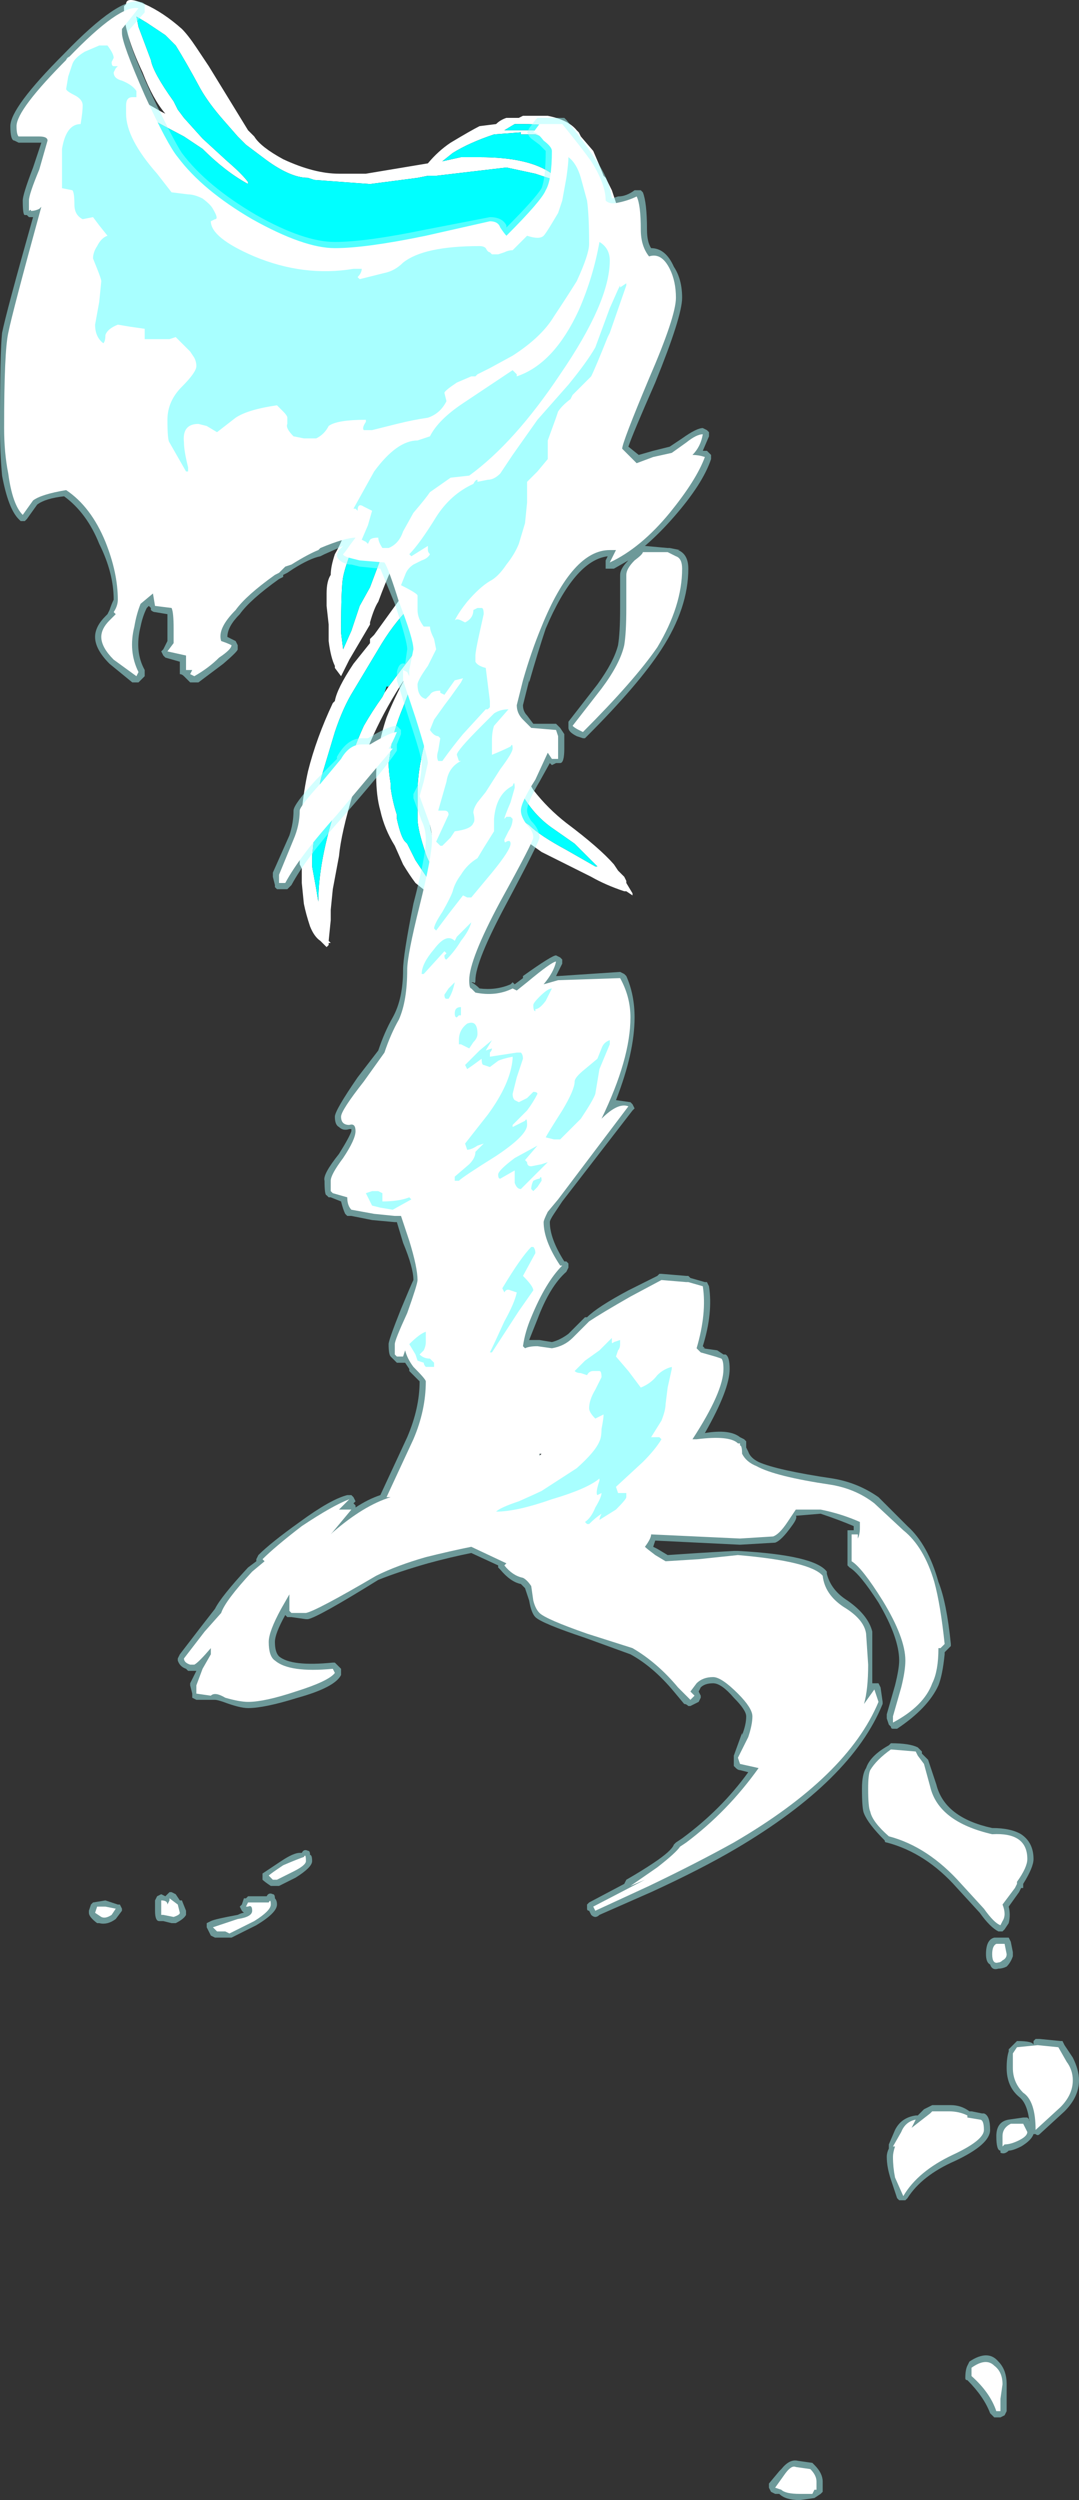 <?xml version="1.0" encoding="UTF-8" standalone="no"?>
<svg xmlns:ffdec="https://www.free-decompiler.com/flash" xmlns:xlink="http://www.w3.org/1999/xlink" ffdec:objectType="shape" height="60.45px" width="26.1px" xmlns="http://www.w3.org/2000/svg">
  <rect width="100%" height="100%" fill="#333333" stroke="none"/>
  <g transform="matrix(1.0, 0.0, 0.0, 1.0, 8.55, 57.3)">
    <path d="M5.3 -53.55 L5.3 -53.55" fill="#111111" fill-rule="evenodd" stroke="none"/>
    <path d="M5.7 -52.55 L5.7 -52.4 5.7 -52.55" fill="#ff3333" fill-rule="evenodd" stroke="none"/>
    <path d="M3.5 -46.65 L3.5 -46.7 3.5 -46.65" fill="#46ffd6" fill-rule="evenodd" stroke="none"/>
    <path d="M6.05 -53.05 L6.1 -53.0 6.25 -52.7 6.35 -52.4 6.5 -51.75 6.5 -51.25 Q6.5 -50.85 6.45 -50.3 6.35 -49.7 6.2 -49.4 6.05 -48.95 5.6 -48.35 5.35 -47.9 5.15 -47.75 L5.0 -47.45 Q4.8 -47.15 4.55 -46.9 L4.35 -46.55 4.2 -46.35 4.15 -45.95 4.1 -45.45 Q3.9 -44.85 3.8 -44.6 L3.8 -44.45 Q3.8 -43.85 3.45 -43.0 3.3 -42.6 3.15 -42.3 L3.05 -42.1 3.05 -42.05 3.1 -41.9 Q3.1 -41.65 3.15 -41.5 L3.4 -40.65 Q3.65 -39.75 3.95 -39.0 4.2 -38.45 4.35 -38.2 4.7 -37.75 5.15 -37.4 5.95 -36.8 6.3 -36.4 L6.4 -36.25 6.55 -36.1 6.6 -36.0 6.6 -35.95 6.75 -35.7 6.75 -35.65 6.6 -35.75 6.55 -35.75 Q6.1 -35.9 5.75 -36.1 L4.55 -36.7 4.2 -36.95 4.05 -37.05 Q3.7 -37.3 3.55 -37.5 L2.9 -38.35 Q2.35 -39.2 2.35 -39.5 2.25 -39.7 2.2 -39.9 L2.0 -39.3 Q1.85 -38.5 1.85 -38.05 L1.85 -37.35 Q1.9 -37.0 2.1 -36.55 2.25 -36.3 2.65 -35.8 L2.75 -35.65 2.9 -35.4 3.05 -35.2 3.15 -35.1 3.1 -35.1 3.2 -35.0 3.15 -35.0 Q3.1 -35.0 3.0 -35.05 L2.9 -35.05 2.85 -35.1 2.8 -35.1 Q2.75 -35.1 2.4 -35.3 L2.0 -35.55 1.5 -35.95 Q1.35 -36.15 1.2 -36.4 L1.0 -36.85 Q0.75 -37.25 0.65 -37.7 0.55 -38.05 0.55 -38.55 0.55 -39.2 0.8 -39.95 1.0 -40.45 1.25 -40.9 0.35 -39.55 0.0 -38.15 -0.3 -37.15 -0.35 -36.6 L-0.5 -35.8 -0.55 -35.3 -0.55 -35.05 -0.6 -34.55 -0.55 -34.5 -0.6 -34.5 -0.6 -34.45 -0.65 -34.4 -0.8 -34.55 Q-0.95 -34.65 -1.05 -34.9 -1.15 -35.2 -1.2 -35.45 L-1.25 -35.95 -1.25 -36.3 -1.3 -36.4 -1.3 -36.6 Q-1.3 -37.75 -1.1 -38.65 -0.9 -39.45 -0.5 -40.3 L-0.45 -40.35 Q-0.4 -40.65 0.0 -41.25 L0.4 -41.75 0.4 -41.85 0.5 -41.95 1.15 -42.85 1.3 -42.95 1.7 -43.35 2.25 -43.85 2.45 -44.1 2.7 -44.4 Q2.8 -44.45 2.85 -44.65 L2.9 -44.7 2.85 -44.9 2.85 -45.05 Q2.85 -45.35 2.9 -45.55 2.95 -45.75 3.0 -45.9 2.95 -46.0 2.9 -46.35 L2.9 -46.5 2.8 -46.35 2.2 -45.65 2.15 -45.65 2.05 -45.4 1.85 -45.15 1.5 -44.65 1.5 -44.6 Q1.35 -44.4 1.35 -44.3 L1.2 -44.05 Q0.95 -43.7 0.6 -42.75 0.5 -42.6 0.4 -42.25 L0.4 -42.2 -0.1 -41.35 -0.3 -40.95 -0.45 -41.15 -0.45 -41.2 Q-0.55 -41.4 -0.6 -41.8 L-0.6 -42.2 -0.65 -42.65 -0.65 -42.95 Q-0.65 -43.25 -0.55 -43.4 -0.55 -43.6 -0.45 -43.9 -0.25 -44.25 -0.2 -44.5 0.05 -45.1 0.5 -45.7 0.95 -46.3 1.7 -46.95 2.4 -47.5 3.25 -48.05 L2.9 -47.95 2.85 -47.9 Q2.25 -47.35 1.5 -47.35 0.85 -47.35 0.75 -47.45 0.7 -47.45 0.7 -47.6 0.7 -47.65 0.75 -47.7 0.05 -47.45 -0.35 -47.45 -1.6 -47.45 -1.6 -47.8 -1.6 -48.0 -1.4 -48.15 L-1.1 -48.3 -1.85 -48.25 Q-2.8 -48.25 -3.4 -48.55 -3.9 -48.8 -3.9 -49.0 -3.9 -49.15 -3.8 -49.2 L-3.45 -49.25 Q-4.05 -49.4 -4.65 -49.75 -5.8 -50.35 -5.8 -51.05 L-5.75 -51.1 -5.8 -51.15 -5.8 -51.25 -5.6 -51.25 -5.1 -51.05 -5.0 -51.0 -5.55 -51.55 Q-6.4 -52.45 -6.7 -53.15 -6.8 -53.2 -6.85 -53.4 L-6.9 -53.65 Q-6.9 -54.25 -6.4 -53.85 -6.1 -53.6 -5.95 -53.35 L-5.65 -53.15 -5.15 -52.75 -5.25 -52.8 Q-5.6 -53.15 -6.0 -53.75 L-6.55 -54.6 Q-7.0 -55.4 -7.0 -55.65 L-6.95 -55.85 Q-6.9 -56.0 -6.6 -55.9 L-6.55 -55.9 Q-6.35 -55.85 -6.1 -55.65 L-5.45 -55.15 -5.4 -55.1 -5.0 -54.85 -5.0 -54.8 -4.65 -54.6 -4.55 -54.55 Q-4.85 -54.9 -5.1 -55.55 -5.55 -56.5 -5.55 -57.05 L-5.55 -57.15 -5.5 -57.2 Q-5.5 -57.4 -5.05 -57.2 -4.6 -57.0 -4.15 -56.6 -4.0 -56.45 -3.8 -56.15 L-3.5 -55.7 -2.55 -54.15 -2.4 -54.0 Q-2.25 -53.75 -1.7 -53.45 -0.95 -53.1 -0.35 -53.1 L0.3 -53.1 1.8 -53.35 Q2.05 -53.65 2.35 -53.85 2.85 -54.15 3.05 -54.25 L3.45 -54.3 Q3.55 -54.4 3.7 -54.45 L4.0 -54.45 4.1 -54.5 4.7 -54.5 Q5.2 -54.4 5.4 -54.15 L5.45 -54.1 5.5 -54.0 5.8 -53.65 5.95 -53.3 6.05 -53.05 M0.85 -40.7 L1.15 -41.1 Q2.55 -42.9 3.15 -44.0 L3.45 -44.6 3.65 -45.05 3.7 -45.25 3.85 -45.75 3.95 -46.2 4.0 -46.4 4.0 -46.85 4.1 -46.85 Q4.05 -46.75 4.1 -46.6 L4.2 -46.7 4.25 -46.8 4.2 -46.75 4.25 -46.85 4.35 -47.0 4.45 -47.1 4.9 -47.7 5.05 -48.0 5.75 -49.05 Q5.95 -49.5 6.1 -49.95 L6.2 -50.35 6.25 -51.15 6.2 -51.75 6.2 -51.35 Q6.2 -50.85 5.8 -50.05 5.4 -49.25 5.0 -48.8 L3.7 -47.55 3.55 -47.35 3.55 -47.3 3.5 -47.25 3.35 -47.05 3.3 -46.8 3.25 -46.6 3.25 -46.25 Q3.35 -46.55 3.5 -46.65 L3.5 -46.65 3.5 -46.7 3.6 -46.7 3.6 -46.35 3.55 -45.75 Q3.75 -46.4 3.75 -47.0 L3.8 -47.0 3.85 -46.4 Q3.85 -45.95 3.4 -45.05 L3.15 -44.6 3.05 -44.45 2.7 -43.95 Q2.15 -43.3 1.55 -42.8 L1.35 -42.6 Q0.95 -42.2 0.6 -41.6 L0.0 -40.6 Q-0.25 -40.2 -0.45 -39.6 L-0.75 -38.6 Q-0.85 -38.3 -0.9 -37.6 L-1.0 -36.6 -1.0 -36.35 -0.9 -35.8 -0.85 -35.5 Q-0.85 -36.6 -0.3 -38.15 L-0.3 -38.2 Q-0.05 -39.1 0.25 -39.75 0.45 -40.1 0.7 -40.45 L0.75 -40.55 0.85 -40.7 M2.0 -45.85 L2.3 -46.2 2.55 -46.55 Q2.9 -47.0 3.75 -47.85 4.75 -48.8 5.05 -49.15 6.05 -50.35 6.05 -51.75 6.05 -52.4 5.75 -53.1 L5.55 -53.55 5.5 -53.55 Q5.25 -53.95 4.95 -54.2 4.65 -54.3 4.1 -54.3 L3.9 -54.3 3.65 -54.15 4.35 -54.15 Q5.15 -54.0 5.5 -53.1 L5.7 -52.55 5.7 -52.4 Q5.8 -51.9 5.8 -51.35 5.8 -51.05 5.55 -50.5 L5.45 -50.25 Q5.45 -50.15 5.1 -49.7 5.1 -49.6 4.75 -49.15 L4.3 -48.65 4.0 -48.4 3.9 -48.35 3.9 -48.3 3.85 -48.25 3.8 -48.25 3.75 -48.2 3.55 -48.05 3.45 -47.9 3.05 -47.65 2.85 -47.5 2.8 -47.45 2.2 -46.95 1.5 -46.4 1.25 -46.15 0.9 -45.75 Q0.5 -45.25 0.4 -45.0 -0.15 -43.85 -0.25 -43.35 -0.3 -43.1 -0.3 -42.0 L-0.25 -41.6 -0.05 -42.05 0.15 -42.65 0.4 -43.1 0.7 -43.9 0.75 -43.95 Q0.95 -44.45 1.55 -45.25 L1.8 -45.5 1.9 -45.65 1.95 -45.7 2.0 -45.85 M4.05 -54.05 L4.05 -54.1 3.4 -54.05 3.4 -54.05 Q2.8 -53.85 2.4 -53.6 L2.15 -53.4 2.6 -53.5 3.05 -53.5 Q4.25 -53.5 4.8 -53.1 L4.95 -52.95 4.9 -52.95 4.7 -53.0 4.4 -53.1 3.7 -53.25 2.0 -53.05 1.8 -53.05 1.55 -53.0 0.4 -52.85 -0.95 -52.95 -1.1 -53.0 Q-1.55 -53.0 -2.2 -53.5 L-2.6 -53.8 Q-2.75 -53.95 -2.8 -54.0 L-3.15 -54.4 Q-3.5 -54.8 -3.7 -55.15 -4.05 -55.8 -4.3 -56.2 L-4.55 -56.45 -5.0 -56.75 -5.25 -56.9 -5.2 -56.65 -4.9 -55.85 Q-4.85 -55.55 -4.35 -54.85 L-4.25 -54.65 -4.1 -54.45 -3.65 -53.95 -3.05 -53.4 Q-2.7 -53.1 -2.55 -52.9 L-2.55 -52.85 Q-3.1 -53.15 -3.65 -53.7 L-4.1 -54.0 Q-5.15 -54.55 -5.45 -54.75 L-5.65 -54.9 -6.1 -55.2 Q-6.7 -55.7 -6.75 -55.7 -6.5 -54.95 -5.7 -53.85 -5.45 -53.45 -4.95 -52.95 L-3.95 -52.1 -3.6 -51.85 -3.6 -51.8 -3.75 -51.85 -3.65 -51.8 Q-3.9 -51.85 -4.2 -52.05 -4.3 -52.05 -4.45 -52.15 L-5.05 -52.45 Q-5.45 -52.6 -5.8 -52.95 L-6.1 -53.25 -6.3 -53.4 -6.65 -53.7 -6.65 -53.6 -6.6 -53.35 -6.5 -53.15 -6.15 -52.65 Q-5.65 -52.0 -5.35 -51.7 -4.75 -51.1 -4.05 -50.7 -3.55 -50.4 -2.35 -49.85 L-2.5 -49.85 Q-2.8 -50.0 -3.3 -50.1 L-3.8 -50.25 -4.0 -50.35 -4.05 -50.35 Q-4.25 -50.35 -4.4 -50.45 L-4.5 -50.5 Q-4.8 -50.55 -5.3 -50.8 L-5.5 -50.95 -5.5 -50.9 Q-5.25 -50.55 -4.9 -50.25 -4.65 -50.05 -3.75 -49.65 L-3.15 -49.45 Q-3.1 -49.4 -3.0 -49.4 L-2.85 -49.35 -2.8 -49.3 -2.1 -49.25 -0.95 -49.25 -0.9 -49.3 -0.6 -49.3 -0.05 -49.4 0.05 -49.4 -0.35 -49.3 -1.2 -49.2 -1.85 -49.1 -2.1 -49.1 -2.4 -49.05 -2.7 -49.05 -2.7 -49.1 -2.8 -49.05 -3.55 -49.0 -3.7 -48.95 Q-3.5 -48.75 -3.15 -48.7 L-2.7 -48.6 -1.85 -48.5 -1.0 -48.55 -0.9 -48.55 -0.05 -48.65 0.7 -48.9 Q0.6 -48.75 0.0 -48.55 -0.3 -48.4 -0.7 -48.35 L-1.0 -48.15 -1.4 -47.85 -1.45 -47.8 -1.3 -47.75 -0.9 -47.7 0.2 -47.8 Q0.75 -47.85 1.35 -48.15 1.7 -48.3 1.85 -48.4 1.6 -48.15 1.15 -47.9 L1.05 -47.8 1.0 -47.7 0.9 -47.65 0.9 -47.6 1.4 -47.6 Q2.2 -47.75 2.6 -48.1 L3.1 -48.45 3.3 -48.6 3.25 -48.45 3.2 -48.25 3.4 -48.35 Q3.6 -48.4 3.7 -48.5 L3.8 -48.65 3.85 -48.7 3.9 -48.7 3.9 -48.55 3.85 -48.5 Q3.95 -48.55 4.05 -48.7 L4.15 -48.8 Q4.6 -49.25 4.9 -49.6 L4.95 -49.65 5.0 -49.8 5.2 -50.1 5.35 -50.4 Q5.7 -51.1 5.7 -51.7 5.7 -52.45 5.35 -53.15 5.0 -53.85 4.4 -54.05 L4.05 -54.05 M3.15 -44.9 L3.45 -45.4 3.4 -45.45 3.5 -46.0 3.55 -46.5 3.55 -46.6 3.5 -46.6 3.45 -46.4 Q3.35 -46.25 3.35 -46.1 L3.25 -45.75 3.2 -45.4 3.15 -44.9 3.15 -44.9 M1.55 -37.85 L1.55 -38.15 Q1.55 -39.3 2.45 -41.35 3.25 -43.25 3.5 -44.3 L3.3 -44.0 2.65 -42.85 Q2.45 -42.6 2.0 -42.0 L1.35 -40.6 1.2 -40.2 Q0.95 -39.6 0.9 -39.15 L0.85 -38.85 Q0.85 -38.65 0.9 -38.35 L0.9 -38.25 Q0.95 -37.9 1.05 -37.6 L1.05 -37.5 Q1.15 -37.05 1.25 -36.95 L1.3 -36.9 1.5 -36.5 1.8 -36.05 1.95 -35.9 2.45 -35.55 2.25 -35.85 Q1.85 -36.35 1.75 -36.65 1.55 -37.25 1.55 -37.5 L1.55 -37.75 1.55 -37.85 M5.85 -36.35 L5.9 -36.35 5.35 -36.9 4.85 -37.25 Q4.4 -37.55 4.1 -38.05 L3.7 -38.85 Q3.3 -39.65 3.15 -40.4 2.85 -41.25 2.85 -41.8 L2.65 -41.45 2.35 -40.65 Q2.6 -39.6 2.75 -39.3 3.05 -38.6 3.5 -38.05 L3.6 -37.95 3.9 -37.6 3.9 -37.55 3.95 -37.55 4.25 -37.35 Q4.5 -37.1 5.15 -36.75 L5.85 -36.35" fill="#ffffff" fill-rule="evenodd" stroke="none"/>
    <path d="M3.5 -46.65 L3.5 -46.65 Q3.35 -46.55 3.25 -46.25 L3.25 -46.6 3.3 -46.8 3.35 -47.05 3.5 -47.25 3.55 -47.3 3.55 -47.35 3.7 -47.55 5.0 -48.8 Q5.4 -49.25 5.8 -50.05 6.2 -50.85 6.2 -51.35 L6.2 -51.75 6.25 -51.15 6.2 -50.35 6.1 -49.95 Q5.95 -49.5 5.75 -49.05 L5.05 -48.0 4.9 -47.7 4.45 -47.1 4.35 -47.0 4.25 -46.85 4.2 -46.75 4.25 -46.8 4.2 -46.7 4.1 -46.6 Q4.05 -46.75 4.1 -46.85 L4.0 -46.85 4.0 -46.4 3.95 -46.2 3.85 -45.75 3.7 -45.25 3.65 -45.05 3.45 -44.6 3.15 -44.0 Q2.55 -42.9 1.15 -41.1 L0.85 -40.7 0.8 -40.7 0.75 -40.55 0.7 -40.45 Q0.45 -40.1 0.25 -39.75 -0.05 -39.1 -0.3 -38.2 L-0.3 -38.15 Q-0.85 -36.6 -0.85 -35.5 L-0.9 -35.8 -1.0 -36.35 -1.0 -36.6 -0.9 -37.6 Q-0.85 -38.3 -0.75 -38.6 L-0.45 -39.6 Q-0.25 -40.2 0.0 -40.6 L0.6 -41.6 Q0.95 -42.2 1.35 -42.6 L1.55 -42.8 Q2.15 -43.3 2.7 -43.95 L3.05 -44.45 3.15 -44.55 3.15 -44.6 3.4 -45.05 Q3.85 -45.95 3.85 -46.4 L3.8 -47.0 3.75 -47.0 Q3.75 -46.4 3.55 -45.75 L3.6 -46.35 3.6 -46.7 3.5 -46.7 3.5 -46.65 M5.7 -52.55 L5.5 -53.1 Q5.15 -54.0 4.35 -54.15 L3.65 -54.15 3.9 -54.3 4.1 -54.3 Q4.65 -54.3 4.95 -54.2 5.25 -53.95 5.5 -53.55 L5.55 -53.55 5.75 -53.1 Q6.05 -52.4 6.05 -51.75 6.05 -50.35 5.05 -49.15 4.75 -48.8 3.75 -47.85 2.9 -47.0 2.55 -46.55 L2.3 -46.2 2.0 -45.85 1.8 -45.55 1.8 -45.5 1.55 -45.25 Q0.95 -44.45 0.75 -43.95 L0.7 -43.9 0.4 -43.1 0.15 -42.65 -0.05 -42.05 -0.25 -41.6 -0.3 -42.0 Q-0.3 -43.1 -0.25 -43.35 -0.15 -43.85 0.4 -45.0 0.5 -45.25 0.9 -45.75 L1.25 -46.15 1.5 -46.4 2.2 -46.95 2.8 -47.45 2.85 -47.5 3.05 -47.65 3.45 -47.9 3.55 -48.05 3.75 -48.2 3.8 -48.25 3.85 -48.25 3.9 -48.3 3.9 -48.35 4.0 -48.4 4.3 -48.65 4.75 -49.15 Q5.1 -49.6 5.1 -49.7 5.45 -50.15 5.45 -50.25 L5.55 -50.5 Q5.8 -51.05 5.8 -51.35 5.8 -51.9 5.7 -52.4 L5.7 -52.55 M4.05 -54.05 L4.4 -54.05 Q5.0 -53.85 5.35 -53.15 5.7 -52.45 5.7 -51.7 5.7 -51.1 5.35 -50.4 L5.2 -50.1 5.0 -49.8 4.95 -49.65 4.9 -49.6 Q4.6 -49.25 4.15 -48.8 L4.05 -48.7 Q3.95 -48.55 3.85 -48.5 L3.9 -48.55 3.9 -48.7 3.85 -48.7 3.8 -48.65 3.7 -48.5 Q3.6 -48.4 3.4 -48.35 L3.2 -48.25 3.25 -48.45 3.3 -48.6 3.1 -48.45 2.6 -48.1 Q2.2 -47.75 1.4 -47.6 L0.9 -47.6 0.9 -47.65 1.0 -47.7 1.05 -47.8 1.15 -47.9 Q1.6 -48.15 1.85 -48.4 1.7 -48.3 1.35 -48.15 0.75 -47.85 0.2 -47.8 L-0.9 -47.7 -1.3 -47.75 -1.45 -47.8 -1.4 -47.85 -1.0 -48.15 -0.7 -48.35 Q-0.3 -48.4 0.0 -48.55 0.6 -48.75 0.7 -48.9 L-0.05 -48.65 -0.9 -48.55 -1.0 -48.55 -1.85 -48.5 -2.7 -48.6 -3.15 -48.7 Q-3.5 -48.75 -3.7 -48.95 L-3.55 -49.0 -2.8 -49.05 -2.7 -49.1 -2.7 -49.05 -2.4 -49.05 -2.1 -49.1 -1.85 -49.1 -1.2 -49.2 -0.35 -49.3 0.05 -49.4 -0.05 -49.4 -0.6 -49.3 -0.9 -49.3 -0.95 -49.25 -2.1 -49.25 -2.8 -49.3 -2.85 -49.35 -3.0 -49.4 Q-3.1 -49.4 -3.15 -49.45 L-3.75 -49.65 Q-4.65 -50.05 -4.9 -50.25 -5.25 -50.55 -5.5 -50.9 L-5.5 -50.95 -5.3 -50.8 Q-4.8 -50.55 -4.5 -50.5 L-4.4 -50.45 Q-4.25 -50.35 -4.05 -50.35 L-4.0 -50.35 -3.8 -50.25 -3.3 -50.1 Q-2.8 -50.0 -2.5 -49.85 L-2.35 -49.85 Q-3.55 -50.4 -4.05 -50.7 -4.75 -51.1 -5.35 -51.7 -5.65 -52.0 -6.15 -52.65 L-6.5 -53.15 -6.6 -53.35 -6.65 -53.6 -6.65 -53.7 -6.3 -53.4 -6.1 -53.25 -5.8 -52.95 Q-5.45 -52.6 -5.05 -52.45 L-4.45 -52.15 Q-4.3 -52.05 -4.2 -52.05 -3.9 -51.85 -3.65 -51.8 L-3.75 -51.85 -3.6 -51.8 -3.6 -51.85 -3.95 -52.1 -4.95 -52.95 Q-5.45 -53.45 -5.7 -53.85 -6.5 -54.95 -6.75 -55.7 -6.7 -55.7 -6.1 -55.2 L-5.65 -54.9 -5.45 -54.75 Q-5.15 -54.55 -4.1 -54.0 L-3.65 -53.7 Q-3.1 -53.15 -2.55 -52.85 L-2.55 -52.9 Q-2.7 -53.1 -3.05 -53.4 L-3.65 -53.95 -4.1 -54.45 -4.25 -54.65 -4.35 -54.85 Q-4.85 -55.55 -4.9 -55.85 L-5.2 -56.65 -5.25 -56.9 -5.0 -56.75 -4.55 -56.45 -4.3 -56.2 Q-4.05 -55.8 -3.7 -55.15 -3.5 -54.8 -3.15 -54.4 L-2.8 -54.0 Q-2.75 -53.95 -2.6 -53.8 L-2.2 -53.5 Q-1.55 -53.0 -1.1 -53.0 L-0.95 -52.95 0.4 -52.85 1.55 -53.0 1.8 -53.05 2.0 -53.05 3.7 -53.25 4.4 -53.1 4.7 -53.0 4.9 -52.95 4.95 -52.95 4.8 -53.1 Q4.25 -53.5 3.05 -53.5 L2.6 -53.5 2.15 -53.4 2.4 -53.6 Q2.8 -53.85 3.4 -54.05 L3.4 -54.05 4.05 -54.1 4.05 -54.05 M5.3 -53.55 L5.3 -53.55 M3.15 -44.9 L3.2 -45.4 3.25 -45.75 3.35 -46.1 Q3.35 -46.25 3.45 -46.4 L3.5 -46.6 3.55 -46.6 3.55 -46.5 3.5 -46.0 3.4 -45.45 3.45 -45.4 3.15 -44.9 M1.95 -42.7 L2.0 -42.7 2.05 -42.8 1.95 -42.7 M1.8 -36.05 L1.5 -36.5 1.3 -36.9 1.25 -36.95 Q1.15 -37.05 1.05 -37.5 L1.05 -37.6 Q0.95 -37.9 0.9 -38.25 L0.9 -38.35 Q0.85 -38.65 0.85 -38.85 L0.9 -39.15 Q0.95 -39.6 1.2 -40.2 L1.35 -40.6 2.0 -42.0 Q2.45 -42.6 2.65 -42.85 L3.3 -44.0 3.5 -44.3 Q3.25 -43.25 2.45 -41.35 1.55 -39.3 1.55 -38.15 L1.55 -37.85 1.55 -37.75 1.55 -37.5 Q1.55 -37.25 1.75 -36.65 1.85 -36.35 2.25 -35.85 L2.45 -35.55 1.95 -35.9 1.8 -36.05 M5.85 -36.35 L5.15 -36.75 Q4.5 -37.1 4.25 -37.35 L3.95 -37.55 3.9 -37.55 3.9 -37.6 3.6 -37.95 3.5 -38.05 Q3.05 -38.6 2.75 -39.3 2.6 -39.6 2.35 -40.65 L2.65 -41.45 2.85 -41.8 Q2.85 -41.25 3.15 -40.4 3.3 -39.65 3.7 -38.85 L4.1 -38.05 Q4.4 -37.55 4.85 -37.25 L5.35 -36.9 5.9 -36.35 5.85 -36.35 M1.55 -42.05 L1.55 -42.05" fill="#00ffff" fill-rule="evenodd" stroke="none"/>
    <path d="M6.8 -52.7 L6.95 -52.7 7.0 -52.65 Q7.1 -52.4 7.1 -51.75 7.1 -51.45 7.2 -51.3 7.55 -51.3 7.75 -50.85 7.95 -50.55 7.95 -50.1 7.95 -49.65 7.3 -48.05 6.75 -46.8 6.65 -46.5 L6.9 -46.3 7.25 -46.4 7.65 -46.5 7.95 -46.7 Q8.3 -46.95 8.45 -46.95 L8.55 -46.9 8.6 -46.85 8.6 -46.75 8.45 -46.4 8.55 -46.4 8.65 -46.3 8.65 -46.2 Q8.45 -45.6 7.75 -44.8 7.4 -44.4 7.05 -44.1 L7.6 -44.05 7.65 -44.05 7.9 -44.0 7.85 -44.0 Q8.1 -43.9 8.1 -43.55 8.1 -42.6 7.45 -41.6 6.9 -40.75 5.65 -39.5 L5.6 -39.45 5.55 -39.45 5.4 -39.5 Q5.2 -39.6 5.2 -39.7 L5.2 -39.85 5.9 -40.75 Q6.3 -41.3 6.4 -41.7 6.45 -42.0 6.45 -42.6 L6.45 -43.4 Q6.45 -43.55 6.65 -43.75 L6.3 -43.55 6.2 -43.55 Q6.15 -43.55 6.1 -43.55 L6.1 -43.75 6.15 -43.85 Q5.35 -43.75 4.65 -42.1 4.45 -41.5 4.25 -40.8 L4.25 -40.85 4.1 -40.25 Q4.1 -40.1 4.2 -40.0 L4.35 -39.8 4.9 -39.8 5.0 -39.7 5.1 -39.55 5.1 -39.2 Q5.1 -38.85 5.0 -38.85 L4.9 -38.85 4.8 -38.8 4.75 -38.85 4.5 -38.4 Q4.2 -37.9 4.2 -37.7 4.2 -37.6 4.3 -37.45 4.5 -37.25 4.5 -37.05 4.5 -36.95 3.7 -35.45 2.95 -34.05 2.95 -33.6 2.95 -33.5 2.9 -33.55 L2.85 -33.55 Q2.95 -33.5 3.05 -33.4 3.45 -33.35 3.8 -33.5 L3.85 -33.55 3.9 -33.5 4.1 -33.65 4.1 -33.7 Q4.8 -34.2 4.9 -34.2 L5.0 -34.15 5.05 -34.1 5.05 -34.0 4.9 -33.7 4.95 -33.7 6.45 -33.8 6.55 -33.75 6.6 -33.7 Q6.8 -33.25 6.8 -32.7 6.8 -31.85 6.35 -30.7 L6.7 -30.65 6.75 -30.6 6.8 -30.5 6.75 -30.45 5.05 -28.25 4.85 -27.95 Q4.75 -27.8 4.75 -27.75 4.75 -27.35 5.1 -26.8 L5.15 -26.8 5.2 -26.75 5.2 -26.65 5.15 -26.55 Q4.75 -26.2 4.45 -25.4 L4.25 -24.9 4.5 -24.9 4.8 -24.85 Q5.0 -24.9 5.2 -25.05 L5.6 -25.45 5.65 -25.45 Q5.9 -25.7 6.65 -26.1 L7.35 -26.45 7.4 -26.5 7.45 -26.5 8.05 -26.45 8.1 -26.45 8.15 -26.4 8.5 -26.3 8.55 -26.3 8.6 -26.2 Q8.7 -25.55 8.45 -24.75 L8.5 -24.7 8.45 -24.7 8.8 -24.65 8.95 -24.55 9.0 -24.55 Q9.1 -24.5 9.1 -24.2 9.1 -23.7 8.5 -22.65 9.1 -22.75 9.35 -22.55 L9.45 -22.5 9.5 -22.45 9.5 -22.3 9.55 -22.2 Q9.6 -22.05 9.8 -21.95 10.25 -21.75 11.6 -21.55 12.2 -21.45 12.7 -21.1 L13.4 -20.4 Q13.9 -19.95 14.15 -19.05 14.35 -18.55 14.45 -17.55 L14.45 -17.5 14.3 -17.35 14.3 -17.3 Q14.25 -16.8 14.15 -16.55 13.9 -16.0 13.15 -15.5 L13.05 -15.5 Q13.0 -15.5 13.0 -15.55 L12.95 -15.6 12.9 -15.75 12.9 -15.85 13.1 -16.55 Q13.2 -16.95 13.2 -17.15 13.2 -17.7 12.7 -18.55 12.25 -19.25 12.0 -19.4 L11.95 -19.45 11.95 -20.2 Q11.95 -20.25 11.95 -20.3 12.0 -20.3 12.05 -20.3 L12.1 -20.3 12.1 -20.4 Q11.75 -20.55 11.3 -20.7 L10.7 -20.65 Q10.75 -20.6 10.6 -20.4 10.35 -20.05 10.2 -20.0 L9.35 -19.95 7.3 -20.05 7.25 -19.9 7.35 -19.85 7.6 -19.7 8.35 -19.75 9.2 -19.8 Q9.25 -19.8 9.3 -19.8 11.15 -19.7 11.45 -19.3 L11.45 -19.25 Q11.55 -18.85 11.95 -18.6 12.45 -18.25 12.55 -17.85 L12.55 -16.6 12.7 -16.6 12.75 -16.5 12.8 -16.15 12.8 -16.1 Q12.05 -14.25 9.25 -12.6 8.4 -12.1 7.2 -11.55 L5.95 -11.0 Q5.9 -10.95 5.85 -10.95 5.8 -10.95 5.75 -11.0 L5.7 -11.1 Q5.65 -11.1 5.65 -11.15 5.65 -11.2 5.65 -11.25 L5.7 -11.3 6.55 -11.75 6.6 -11.85 Q6.95 -12.05 7.25 -12.25 7.7 -12.55 7.75 -12.7 L7.8 -12.75 7.95 -12.85 Q8.9 -13.55 9.55 -14.45 L9.35 -14.5 Q9.3 -14.5 9.25 -14.55 L9.2 -14.6 9.2 -14.85 9.4 -15.4 9.4 -15.35 Q9.5 -15.6 9.5 -15.8 9.5 -15.95 9.2 -16.25 8.9 -16.6 8.7 -16.6 8.5 -16.6 8.4 -16.5 L8.35 -16.4 8.4 -16.3 8.4 -16.25 8.35 -16.15 8.15 -16.05 8.1 -16.05 Q8.05 -16.1 8.0 -16.1 L7.75 -16.4 Q7.25 -17.0 6.7 -17.3 L5.6 -17.7 Q4.55 -18.05 4.4 -18.2 4.3 -18.3 4.25 -18.6 L4.15 -18.9 4.05 -19.0 Q3.8 -19.05 3.55 -19.35 L3.5 -19.4 3.5 -19.45 2.85 -19.75 Q2.35 -19.65 1.8 -19.5 1.1 -19.3 0.6 -19.1 -0.85 -18.2 -1.1 -18.15 L-1.15 -18.15 -1.5 -18.2 -1.6 -18.2 -1.65 -18.25 Q-1.9 -17.8 -1.9 -17.6 -1.9 -17.35 -1.8 -17.25 -1.5 -17.0 -0.5 -17.1 L-0.45 -17.1 -0.3 -16.95 -0.3 -16.8 Q-0.45 -16.5 -1.35 -16.25 -2.15 -16.0 -2.55 -16.0 -2.75 -16.0 -3.15 -16.15 -3.3 -16.2 -3.35 -16.2 L-3.8 -16.2 -3.9 -16.25 -3.9 -16.35 -3.95 -16.55 -3.95 -16.6 -3.8 -16.9 -4.0 -16.9 -4.05 -16.95 Q-4.2 -17.0 -4.25 -17.15 L-4.25 -17.2 -4.2 -17.3 -3.7 -17.95 -3.35 -18.4 Q-3.2 -18.7 -2.55 -19.4 L-2.35 -19.55 -2.35 -19.6 -2.3 -19.7 Q-2.0 -20.0 -1.3 -20.5 -0.55 -21.05 -0.15 -21.15 L-0.05 -21.15 0.0 -21.1 0.05 -21.0 0.0 -20.95 0.05 -20.9 0.05 -20.85 Q0.35 -21.05 0.65 -21.15 L1.3 -22.55 Q1.6 -23.25 1.6 -23.9 L1.35 -24.15 1.35 -24.2 1.25 -24.35 1.05 -24.35 0.9 -24.5 Q0.85 -24.55 0.85 -24.8 0.85 -24.9 1.15 -25.65 1.4 -26.25 1.45 -26.35 1.45 -26.65 1.2 -27.25 L1.05 -27.75 1.0 -27.75 0.45 -27.8 -0.05 -27.9 -0.15 -27.9 -0.2 -27.95 Q-0.25 -28.05 -0.3 -28.25 L-0.55 -28.35 -0.6 -28.35 -0.65 -28.4 Q-0.7 -28.4 -0.7 -28.75 -0.75 -28.9 -0.35 -29.4 -0.1 -29.8 -0.05 -29.95 L-0.05 -30.0 -0.1 -30.0 Q-0.25 -29.95 -0.35 -30.05 -0.45 -30.1 -0.45 -30.3 -0.45 -30.45 0.1 -31.25 L0.6 -31.9 Q0.75 -32.35 0.95 -32.7 1.2 -33.15 1.2 -33.85 1.2 -34.2 1.45 -35.45 1.75 -36.6 1.75 -37.0 1.75 -37.25 1.65 -37.45 L1.45 -38.0 1.45 -38.1 1.6 -38.4 Q1.65 -38.65 1.65 -38.85 1.65 -39.0 1.35 -39.9 L1.05 -40.85 1.05 -41.05 Q1.1 -41.3 1.25 -41.25 L1.25 -41.25 1.3 -41.6 Q1.3 -41.8 1.0 -42.7 L0.65 -43.55 0.15 -43.6 -0.05 -43.65 -0.1 -43.65 Q-0.35 -43.7 -0.4 -43.85 L-0.4 -43.9 -0.35 -44.0 -0.25 -44.1 -0.7 -43.9 -0.8 -43.85 Q-1.05 -43.8 -1.45 -43.55 L-1.6 -43.45 -1.7 -43.4 -1.7 -43.35 -1.8 -43.3 Q-2.5 -42.8 -2.75 -42.45 -3.05 -42.15 -3.05 -41.9 L-2.85 -41.8 -2.8 -41.7 -2.8 -41.6 Q-2.8 -41.55 -3.15 -41.25 L-3.75 -40.8 -3.85 -40.8 Q-3.9 -40.8 -3.95 -40.8 L-4.1 -40.95 Q-4.15 -41.0 -4.2 -41.0 L-4.2 -41.3 -4.55 -41.4 -4.6 -41.45 -4.65 -41.55 -4.6 -41.6 -4.5 -41.8 -4.5 -42.45 -4.8 -42.5 Q-4.85 -42.5 -4.9 -42.55 L-4.9 -42.6 -4.95 -42.65 -5.0 -42.6 Q-5.1 -42.4 -5.15 -42.15 -5.3 -41.55 -5.05 -41.1 L-5.05 -41.05 Q-5.05 -41.0 -5.05 -40.95 L-5.2 -40.8 -5.35 -40.8 -5.9 -41.25 Q-6.25 -41.6 -6.25 -41.9 -6.25 -42.15 -6.0 -42.4 L-5.95 -42.45 -5.9 -42.55 Q-5.85 -42.7 -5.8 -42.8 -5.8 -43.45 -6.15 -44.15 -6.45 -44.9 -7.0 -45.3 -7.45 -45.25 -7.65 -45.1 L-7.9 -44.75 -7.95 -44.7 -8.05 -44.7 -8.1 -44.75 Q-8.35 -45.0 -8.5 -45.8 -8.55 -46.35 -8.55 -46.95 -8.55 -48.8 -8.5 -49.25 -8.4 -49.75 -7.75 -52.05 L-7.85 -52.05 -7.9 -52.1 -7.95 -52.1 Q-8.0 -52.1 -8.0 -52.45 -8.0 -52.6 -7.75 -53.25 L-7.55 -53.85 -8.1 -53.85 -8.2 -53.9 Q-8.3 -53.9 -8.3 -54.25 -8.3 -54.7 -7.0 -56.0 -5.65 -57.4 -5.15 -57.25 -5.1 -57.25 -5.05 -57.2 L-5.05 -57.0 -5.45 -56.55 -5.45 -56.5 Q-5.45 -56.25 -4.9 -55.05 -4.35 -53.9 -4.15 -53.6 -3.55 -52.8 -2.35 -52.1 -1.2 -51.45 -0.45 -51.45 0.3 -51.45 1.75 -51.75 L3.3 -52.05 Q3.6 -52.05 3.7 -51.85 L3.7 -51.8 Q4.4 -52.5 4.55 -52.75 4.65 -53.0 4.65 -53.65 L4.5 -53.8 4.3 -53.95 4.25 -54.0 4.2 -54.1 4.25 -54.2 4.4 -54.4 4.45 -54.45 5.1 -54.45 5.15 -54.4 Q5.6 -53.85 5.85 -53.45 6.2 -52.95 6.25 -52.5 L6.4 -52.55 Q6.6 -52.55 6.8 -52.7 M0.2 -39.45 L0.35 -39.45 Q0.85 -39.75 1.05 -39.75 L1.15 -39.65 1.15 -39.55 1.05 -39.3 1.05 -39.15 Q0.8 -38.75 -0.3 -37.5 -1.15 -36.55 -1.5 -35.9 L-1.6 -35.8 -1.85 -35.8 -1.9 -35.85 -1.9 -35.9 -1.95 -36.1 -1.95 -36.2 -1.55 -37.1 Q-1.45 -37.4 -1.45 -37.7 -1.45 -37.85 -0.9 -38.45 L-0.4 -38.95 -0.4 -39.0 Q-0.15 -39.45 0.2 -39.45 M13.0 -15.15 Q13.45 -15.15 13.65 -15.05 L13.75 -14.95 13.75 -14.9 13.9 -14.75 14.1 -14.15 Q14.3 -13.35 15.45 -13.1 15.9 -13.1 16.15 -12.95 16.45 -12.75 16.45 -12.35 16.45 -12.15 16.2 -11.75 L16.2 -11.65 16.15 -11.65 16.1 -11.55 15.85 -11.2 Q15.9 -11.0 15.85 -10.8 L15.75 -10.65 15.7 -10.6 15.6 -10.6 Q15.4 -10.7 15.15 -11.05 L14.6 -11.65 Q13.85 -12.5 12.9 -12.75 12.85 -12.75 12.85 -12.8 12.45 -13.2 12.35 -13.45 12.3 -13.55 12.3 -14.05 12.3 -14.4 12.4 -14.55 12.5 -14.85 12.95 -15.1 L13.0 -15.15 M4.6 -22.15 L4.5 -22.15 4.55 -22.05 4.6 -22.15 M17.4 -7.55 Q17.55 -7.25 17.55 -7.0 17.55 -6.6 17.2 -6.25 L16.6 -5.7 Q16.55 -5.65 16.5 -5.7 L16.45 -5.7 Q16.4 -5.55 16.15 -5.4 15.95 -5.3 15.85 -5.3 15.75 -5.2 15.65 -5.25 L15.65 -5.3 Q15.55 -5.3 15.55 -5.65 15.55 -6.0 15.85 -6.05 L16.2 -6.1 16.3 -6.1 16.35 -6.05 16.35 -6.0 Q16.3 -6.45 16.1 -6.6 15.8 -6.85 15.8 -7.3 15.8 -7.55 15.85 -7.7 L15.85 -7.75 16.05 -7.95 Q16.45 -7.95 16.45 -7.85 L16.45 -7.95 16.5 -8.0 16.6 -8.0 17.1 -7.95 17.15 -7.95 17.2 -7.85 17.4 -7.55 M15.95 -10.0 Q15.9 -9.85 15.8 -9.75 15.7 -9.7 15.6 -9.7 15.45 -9.65 15.4 -9.8 15.3 -9.85 15.3 -10.05 15.3 -10.4 15.5 -10.45 L15.85 -10.45 15.9 -10.35 15.95 -10.1 15.95 -10.0 M15.4 -5.8 Q15.4 -5.45 14.55 -5.05 13.75 -4.7 13.4 -4.15 L13.35 -4.1 13.2 -4.1 13.15 -4.15 13.0 -4.6 Q12.9 -4.9 12.9 -5.15 12.9 -5.25 12.95 -5.35 L12.95 -5.45 13.1 -5.8 Q13.25 -6.1 13.6 -6.15 L13.65 -6.15 13.8 -6.3 14.0 -6.4 14.45 -6.4 Q14.7 -6.4 14.9 -6.25 L14.95 -6.25 15.2 -6.2 15.25 -6.2 Q15.4 -6.15 15.4 -5.8 M15.6 -0.2 Q15.8 0.0 15.8 0.35 L15.8 0.7 Q15.8 0.85 15.8 1.0 L15.75 1.1 15.65 1.15 15.5 1.15 Q15.45 1.1 15.4 1.05 15.25 0.65 14.85 0.25 14.8 0.25 14.8 0.2 14.8 0.0 14.85 -0.1 L14.9 -0.2 Q15.35 -0.5 15.6 -0.2 M10.05 2.85 Q10.05 2.8 10.05 2.75 L10.3 2.45 10.35 2.4 Q10.55 2.15 10.75 2.2 L11.1 2.25 11.15 2.3 Q11.35 2.5 11.35 2.7 L11.35 2.95 11.3 3.0 11.15 3.1 10.8 3.15 Q10.45 3.15 10.3 3.0 L10.2 3.0 10.1 2.95 10.05 2.85 M-1.25 -12.5 Q-1.2 -12.6 -1.1 -12.55 -1.05 -12.55 -1.05 -12.45 -1.0 -12.45 -1.0 -12.3 -1.0 -12.15 -1.4 -11.9 L-1.8 -11.7 -2.0 -11.7 Q-2.15 -11.8 -2.2 -11.85 L-2.2 -12.0 -1.75 -12.3 Q-1.45 -12.5 -1.3 -12.5 L-1.25 -12.5 M-2.25 -11.45 L-2.1 -11.45 Q-2.05 -11.55 -1.95 -11.5 -1.9 -11.5 -1.9 -11.4 -1.85 -11.35 -1.85 -11.25 -1.85 -11.05 -2.35 -10.75 L-2.95 -10.45 -3.35 -10.45 -3.45 -10.5 -3.55 -10.7 -3.55 -10.8 -3.45 -10.85 Q-3.35 -10.9 -2.8 -11.0 -2.7 -11.05 -2.65 -11.05 L-2.7 -11.1 -2.75 -11.2 -2.7 -11.25 -2.65 -11.4 -2.6 -11.4 -2.55 -11.45 -2.25 -11.45 M-4.4 -11.55 L-4.3 -11.5 -4.2 -11.35 -4.15 -11.35 -4.05 -11.1 -4.05 -11.0 Q-4.1 -10.9 -4.3 -10.8 L-4.4 -10.8 -4.6 -10.85 -4.7 -10.85 Q-4.8 -10.85 -4.8 -11.1 L-4.8 -11.35 -4.75 -11.45 -4.65 -11.5 -4.55 -11.45 -4.45 -11.55 -4.4 -11.55 M-5.65 -11.25 L-5.6 -11.15 -5.6 -11.1 -5.75 -10.9 Q-5.95 -10.75 -6.15 -10.8 L-6.2 -10.8 Q-6.4 -10.95 -6.4 -11.05 L-6.4 -11.1 -6.35 -11.25 -6.3 -11.3 -6.0 -11.35 -5.7 -11.25 -5.65 -11.25" fill="#a8ffff" fill-opacity="0.502" fill-rule="evenodd" stroke="none"/>
    <path d="M6.4 -52.4 Q6.65 -52.45 6.85 -52.55 6.95 -52.35 6.95 -51.75 6.95 -51.35 7.15 -51.1 7.45 -51.2 7.65 -50.8 7.8 -50.5 7.8 -50.1 7.8 -49.65 7.15 -48.15 6.5 -46.6 6.5 -46.45 L6.85 -46.1 7.25 -46.25 7.7 -46.35 8.05 -46.6 Q8.3 -46.8 8.45 -46.8 8.4 -46.5 8.2 -46.3 8.35 -46.3 8.5 -46.25 8.3 -45.7 7.65 -44.9 6.95 -44.05 6.2 -43.7 L6.35 -44.0 6.2 -44.0 Q5.3 -44.0 4.55 -42.15 4.3 -41.55 4.1 -40.85 L3.95 -40.25 Q3.95 -40.05 4.1 -39.9 L4.3 -39.7 4.9 -39.65 4.95 -39.5 4.95 -39.2 Q4.95 -39.0 4.95 -38.95 L4.8 -38.95 4.7 -39.1 4.4 -38.45 Q4.05 -37.9 4.05 -37.7 4.05 -37.55 4.2 -37.35 4.35 -37.2 4.35 -37.05 4.35 -36.95 3.55 -35.5 2.8 -34.1 2.8 -33.6 2.8 -33.4 2.85 -33.4 L2.95 -33.3 Q3.45 -33.2 3.85 -33.4 L3.95 -33.35 4.2 -33.55 Q4.8 -34.05 4.9 -34.05 4.85 -33.8 4.6 -33.5 L4.95 -33.6 6.45 -33.65 Q6.7 -33.2 6.7 -32.7 6.7 -31.7 6.0 -30.25 6.4 -30.65 6.65 -30.55 L4.95 -28.3 4.7 -28.0 Q4.6 -27.8 4.6 -27.75 4.6 -27.3 5.0 -26.7 L5.05 -26.7 Q4.65 -26.3 4.3 -25.45 4.15 -25.1 4.1 -24.75 L4.15 -24.7 Q4.25 -24.75 4.45 -24.75 L4.8 -24.7 Q5.1 -24.75 5.3 -24.95 L5.7 -25.35 Q6.0 -25.55 6.7 -25.95 L7.45 -26.35 8.05 -26.3 8.1 -26.3 8.45 -26.2 Q8.55 -25.55 8.3 -24.7 L8.4 -24.6 8.75 -24.5 8.9 -24.45 Q8.95 -24.4 8.95 -24.2 8.95 -23.65 8.2 -22.5 L8.3 -22.5 Q9.1 -22.6 9.3 -22.4 L9.35 -22.4 9.35 -22.35 Q9.4 -22.35 9.4 -22.15 9.5 -21.95 9.75 -21.85 10.2 -21.6 11.55 -21.4 12.15 -21.3 12.6 -20.95 L13.3 -20.3 Q13.8 -19.9 14.05 -19.05 14.2 -18.5 14.3 -17.55 L14.2 -17.45 14.15 -17.45 Q14.15 -16.9 14.0 -16.6 13.8 -16.05 13.05 -15.65 L13.05 -15.8 13.25 -16.5 Q13.35 -16.9 13.35 -17.15 13.35 -17.7 12.8 -18.6 12.3 -19.4 12.05 -19.55 L12.05 -20.2 12.2 -20.2 12.2 -20.1 Q12.25 -20.2 12.25 -20.35 L12.25 -20.5 Q11.8 -20.7 11.3 -20.8 L10.7 -20.8 10.5 -20.5 Q10.3 -20.2 10.15 -20.15 L9.35 -20.1 7.2 -20.2 Q7.2 -20.1 7.05 -19.9 7.1 -19.85 7.3 -19.7 L7.55 -19.55 8.35 -19.6 9.3 -19.7 Q11.05 -19.55 11.35 -19.2 11.4 -18.75 11.85 -18.45 12.35 -18.15 12.4 -17.8 L12.45 -17.05 Q12.45 -16.45 12.35 -16.1 L12.6 -16.45 12.7 -16.15 Q11.95 -14.35 9.2 -12.75 8.3 -12.25 7.15 -11.7 L5.85 -11.1 5.8 -11.2 7.05 -11.85 6.7 -11.7 7.35 -12.15 Q7.8 -12.5 7.9 -12.65 L8.05 -12.75 Q9.05 -13.5 9.8 -14.55 L9.35 -14.65 9.3 -14.8 9.55 -15.3 Q9.65 -15.6 9.65 -15.8 9.65 -16.0 9.3 -16.35 8.9 -16.75 8.7 -16.75 8.45 -16.75 8.3 -16.6 L8.15 -16.4 8.25 -16.3 8.15 -16.2 7.85 -16.5 Q7.35 -17.1 6.75 -17.45 L5.65 -17.8 Q4.65 -18.15 4.5 -18.3 4.4 -18.4 4.35 -18.6 L4.3 -18.95 Q4.2 -19.1 4.1 -19.15 3.85 -19.2 3.65 -19.45 L3.7 -19.5 2.85 -19.9 Q2.35 -19.8 1.75 -19.65 1.05 -19.45 0.55 -19.2 -0.9 -18.35 -1.15 -18.3 L-1.5 -18.3 -1.55 -18.35 -1.55 -18.75 -1.75 -18.4 Q-2.05 -17.85 -2.05 -17.6 -2.05 -17.25 -1.9 -17.15 -1.55 -16.85 -0.5 -16.95 L-0.45 -16.85 Q-0.6 -16.65 -1.4 -16.4 -2.15 -16.15 -2.55 -16.15 -2.75 -16.15 -3.1 -16.25 -3.35 -16.4 -3.45 -16.3 L-3.8 -16.35 -3.8 -16.55 -3.65 -16.95 -3.45 -17.3 -3.45 -17.45 Q-3.75 -17.1 -3.85 -17.05 L-3.95 -17.05 Q-4.1 -17.1 -4.1 -17.2 L-3.6 -17.85 -3.2 -18.3 Q-3.1 -18.6 -2.45 -19.3 L-2.15 -19.55 -2.2 -19.6 Q-1.9 -19.9 -1.25 -20.4 -0.5 -20.9 -0.1 -21.05 L-0.35 -20.8 -0.05 -20.8 -0.55 -20.2 -0.5 -20.25 Q0.25 -20.9 0.9 -21.1 L0.8 -21.1 1.45 -22.5 Q1.75 -23.2 1.75 -23.9 1.75 -23.95 1.45 -24.25 1.3 -24.45 1.25 -24.65 L1.2 -24.5 1.05 -24.5 1.0 -24.55 Q1.0 -24.6 1.0 -24.8 1.0 -24.9 1.3 -25.55 1.55 -26.25 1.55 -26.35 1.55 -26.65 1.35 -27.3 L1.15 -27.9 1.0 -27.9 0.5 -27.95 -0.05 -28.05 Q-0.15 -28.15 -0.15 -28.35 L-0.5 -28.45 -0.55 -28.5 -0.55 -28.75 Q-0.55 -28.9 -0.25 -29.3 0.05 -29.75 0.05 -29.95 0.05 -30.15 -0.1 -30.1 -0.3 -30.1 -0.3 -30.3 -0.3 -30.45 0.25 -31.15 L0.75 -31.85 Q0.9 -32.3 1.1 -32.65 1.3 -33.1 1.3 -33.85 1.3 -34.2 1.6 -35.4 1.9 -36.6 1.9 -37.0 1.9 -37.25 1.8 -37.5 L1.6 -38.05 1.7 -38.4 1.8 -38.85 Q1.8 -39.0 1.5 -39.95 L1.2 -40.85 1.2 -41.1 1.3 -41.05 1.35 -40.95 1.35 -41.1 1.45 -41.6 Q1.45 -41.85 1.1 -42.75 0.85 -43.55 0.75 -43.7 L0.15 -43.75 -0.05 -43.8 Q-0.25 -43.85 -0.25 -43.9 -0.2 -43.95 -0.1 -44.1 L0.05 -44.3 Q-0.2 -44.3 -0.8 -44.05 L-0.85 -44.0 Q-1.1 -43.9 -1.5 -43.65 L-1.65 -43.6 -1.8 -43.45 -1.9 -43.4 Q-2.6 -42.9 -2.85 -42.55 -3.3 -42.1 -3.2 -41.8 -3.05 -41.75 -2.95 -41.7 -2.95 -41.6 -3.25 -41.4 -3.5 -41.15 -3.85 -40.95 L-3.95 -41.0 -3.9 -41.1 -4.05 -41.1 -4.05 -41.45 -4.5 -41.55 -4.35 -41.75 -4.35 -42.1 Q-4.35 -42.5 -4.4 -42.6 L-4.8 -42.65 -4.85 -42.95 -5.15 -42.7 Q-5.25 -42.45 -5.3 -42.15 -5.45 -41.55 -5.2 -41.05 L-5.25 -40.95 -5.8 -41.35 Q-6.1 -41.65 -6.1 -41.9 -6.1 -42.1 -5.9 -42.3 L-5.75 -42.45 -5.8 -42.5 Q-5.7 -42.65 -5.7 -42.8 -5.7 -43.45 -6.0 -44.2 -6.35 -45.05 -6.95 -45.45 -7.55 -45.35 -7.75 -45.2 L-8.0 -44.85 Q-8.25 -45.1 -8.35 -45.85 -8.45 -46.35 -8.45 -46.95 -8.45 -48.8 -8.35 -49.25 -8.25 -49.75 -7.55 -52.3 L-7.6 -52.25 Q-7.7 -52.2 -7.8 -52.2 -7.8 -52.25 -7.85 -52.2 L-7.85 -52.45 Q-7.85 -52.6 -7.6 -53.2 L-7.4 -53.9 Q-7.4 -54.0 -7.6 -54.0 L-8.1 -54.0 Q-8.15 -54.05 -8.15 -54.25 -8.15 -54.65 -6.9 -55.9 -5.65 -57.2 -5.2 -57.1 L-5.6 -56.6 -5.6 -56.5 Q-5.6 -56.25 -5.05 -55.0 -4.5 -53.8 -4.25 -53.5 -3.65 -52.7 -2.45 -52.0 -1.2 -51.3 -0.45 -51.3 0.3 -51.3 1.75 -51.6 L3.3 -51.95 Q3.5 -51.95 3.55 -51.8 3.65 -51.65 3.7 -51.6 4.55 -52.45 4.65 -52.7 4.8 -52.95 4.8 -53.65 4.8 -53.75 4.6 -53.9 4.45 -54.1 4.35 -54.1 L4.5 -54.3 5.05 -54.3 Q5.5 -53.75 5.75 -53.4 6.1 -52.85 6.1 -52.45 6.2 -52.35 6.4 -52.4 M6.8 -43.75 Q7.0 -43.9 7.0 -43.95 L7.6 -43.95 7.8 -43.85 Q7.95 -43.8 7.95 -43.55 7.95 -42.65 7.35 -41.65 6.8 -40.85 5.55 -39.6 L5.45 -39.65 Q5.35 -39.7 5.3 -39.75 L6.0 -40.65 Q6.45 -41.25 6.55 -41.7 6.6 -42.0 6.6 -42.6 L6.6 -43.4 Q6.6 -43.55 6.8 -43.75 M0.35 -39.3 L0.4 -39.3 Q0.9 -39.6 1.05 -39.6 0.95 -39.35 0.85 -39.2 L0.95 -39.2 Q0.65 -38.85 -0.4 -37.6 -1.3 -36.6 -1.65 -35.95 L-1.8 -35.95 -1.8 -36.15 -1.45 -37.0 Q-1.3 -37.35 -1.3 -37.7 -1.3 -37.8 -0.8 -38.35 L-0.3 -38.95 Q-0.1 -39.3 0.2 -39.3 L0.35 -39.3 M13.0 -15.0 L13.6 -14.95 13.65 -14.85 13.8 -14.65 13.95 -14.1 Q14.15 -13.25 15.45 -12.95 16.3 -13.0 16.3 -12.35 16.3 -12.15 16.05 -11.8 L16.05 -11.75 16.0 -11.65 15.7 -11.25 Q15.8 -11.0 15.7 -10.85 L15.65 -10.75 Q15.5 -10.8 15.25 -11.15 L14.7 -11.75 Q13.9 -12.65 12.95 -12.9 12.55 -13.25 12.5 -13.5 12.45 -13.6 12.45 -14.05 12.45 -14.4 12.5 -14.5 12.65 -14.75 13.0 -15.0 M4.5 -22.15 L4.5 -22.1 4.55 -22.15 4.5 -22.15 M15.55 -10.3 L15.75 -10.3 15.8 -10.05 Q15.8 -9.95 15.7 -9.9 15.65 -9.85 15.6 -9.85 15.45 -9.8 15.45 -10.05 15.45 -10.25 15.55 -10.3 M15.95 -7.65 L16.05 -7.8 16.55 -7.85 17.05 -7.8 17.25 -7.45 Q17.4 -7.25 17.4 -7.0 17.4 -6.65 17.1 -6.35 L16.5 -5.8 Q16.5 -6.5 16.2 -6.7 15.95 -6.95 15.95 -7.3 15.95 -7.55 15.95 -7.65 M16.3 -5.75 Q16.3 -5.65 16.1 -5.55 15.9 -5.45 15.75 -5.45 L15.7 -5.4 15.7 -5.65 Q15.7 -5.85 15.9 -5.95 L16.2 -5.95 16.3 -5.75 M15.15 -6.05 Q15.25 -6.05 15.25 -5.8 15.25 -5.55 14.5 -5.2 13.65 -4.8 13.3 -4.2 L13.1 -4.65 Q13.05 -4.9 13.05 -5.15 13.05 -5.25 13.1 -5.4 L13.05 -5.4 13.25 -5.75 Q13.35 -6.0 13.6 -6.05 L13.5 -5.85 13.95 -6.2 14.0 -6.25 14.4 -6.25 Q14.65 -6.25 14.85 -6.15 L14.85 -6.1 15.15 -6.05 M15.5 -0.1 Q15.7 0.05 15.7 0.35 L15.65 0.7 Q15.65 0.85 15.65 1.0 L15.55 1.0 Q15.4 0.55 14.95 0.15 14.95 0.05 14.95 -0.05 15.3 -0.3 15.5 -0.1 M10.7 2.35 L11.05 2.4 Q11.2 2.55 11.2 2.7 L11.2 2.9 11.15 2.9 11.1 3.0 10.8 3.0 Q10.45 3.0 10.35 2.9 L10.2 2.85 10.45 2.5 Q10.6 2.3 10.7 2.35 M-1.95 -11.85 L-2.05 -11.95 Q-2.0 -12.0 -1.7 -12.2 -1.35 -12.35 -1.2 -12.4 -1.15 -12.5 -1.15 -12.3 -1.15 -12.2 -1.45 -12.05 L-1.85 -11.85 -1.95 -11.85 M-2.25 -11.3 L-2.05 -11.3 Q-2.0 -11.4 -2.0 -11.25 -2.0 -11.1 -2.4 -10.85 L-3.0 -10.55 -3.1 -10.6 -3.3 -10.6 -3.4 -10.7 -2.8 -10.9 Q-2.45 -10.95 -2.45 -11.1 -2.45 -11.25 -2.55 -11.2 L-2.6 -11.2 -2.55 -11.3 -2.25 -11.3 M-4.45 -11.4 L-4.25 -11.25 -4.2 -11.05 Q-4.2 -11.0 -4.35 -10.95 L-4.6 -11.0 -4.65 -11.0 -4.65 -11.35 Q-4.5 -11.35 -4.5 -11.25 L-4.45 -11.35 -4.45 -11.4 M-6.1 -10.95 L-6.25 -11.05 -6.2 -11.2 -6.0 -11.2 -5.75 -11.15 -5.85 -11.0 Q-6.0 -10.9 -6.1 -10.95" fill="#ffffff" fill-rule="evenodd" stroke="none"/>
    <path d="M6.6 -50.4 L6.2 -49.25 6.15 -49.15 Q5.85 -48.4 5.75 -48.2 L5.3 -47.75 5.25 -47.65 Q5.05 -47.5 4.95 -47.35 L4.9 -47.2 4.7 -46.65 Q4.7 -46.6 4.7 -46.4 L4.7 -46.2 4.45 -45.9 4.2 -45.65 4.2 -45.15 4.15 -44.65 4.0 -44.15 Q3.9 -43.9 3.7 -43.65 3.5 -43.35 3.3 -43.25 3.05 -43.1 2.75 -42.75 2.55 -42.5 2.45 -42.3 2.5 -42.35 2.6 -42.3 L2.7 -42.25 Q2.9 -42.35 2.9 -42.55 L3.0 -42.6 3.1 -42.6 Q3.15 -42.6 3.15 -42.45 L3.05 -42.0 Q2.95 -41.55 2.95 -41.45 2.95 -41.35 2.95 -41.3 3.0 -41.2 3.2 -41.15 L3.3 -40.35 3.3 -40.2 3.25 -40.15 3.2 -40.15 2.65 -39.55 Q2.4 -39.25 2.15 -38.9 L2.05 -38.9 Q2.0 -39.0 2.05 -39.15 L2.1 -39.45 2.05 -39.5 Q1.95 -39.5 1.85 -39.65 L1.95 -39.9 2.2 -40.25 2.35 -40.45 2.6 -40.8 2.65 -40.9 2.45 -40.85 2.2 -40.5 2.1 -40.55 2.1 -40.6 Q1.9 -40.6 1.85 -40.5 L1.75 -40.4 Q1.55 -40.45 1.55 -40.75 1.55 -40.85 1.8 -41.2 L2.0 -41.6 1.95 -41.85 Q1.85 -42.05 1.85 -42.15 L1.7 -42.15 Q1.55 -42.35 1.55 -42.55 L1.55 -42.9 Q1.55 -42.95 1.15 -43.15 L1.25 -43.4 Q1.3 -43.55 1.45 -43.65 L1.65 -43.75 Q1.8 -43.8 1.85 -43.9 1.8 -43.95 1.8 -44.0 L1.8 -44.1 1.4 -43.85 1.35 -43.9 Q1.6 -44.15 2.0 -44.8 2.35 -45.35 2.9 -45.6 2.95 -45.7 3.0 -45.7 L3.0 -45.65 3.25 -45.7 Q3.4 -45.7 3.55 -45.85 L3.85 -46.3 4.45 -47.15 5.2 -48.0 Q5.65 -48.55 5.85 -48.9 L6.2 -49.85 6.4 -50.3 6.45 -50.4 6.45 -50.35 6.6 -50.45 6.6 -50.4 M5.95 -51.45 Q6.2 -51.3 6.2 -51.0 6.2 -50.0 5.0 -48.25 3.9 -46.6 2.8 -45.8 L2.35 -45.75 1.85 -45.4 Q1.75 -45.25 1.45 -44.9 L1.2 -44.45 Q1.1 -44.15 0.85 -44.05 L0.7 -44.05 Q0.6 -44.2 0.6 -44.3 0.45 -44.3 0.4 -44.25 L0.35 -44.15 0.3 -44.2 0.2 -44.25 0.35 -44.6 0.45 -44.95 0.25 -45.05 Q0.1 -45.15 0.1 -44.95 L0.05 -45.0 0.0 -45.0 0.5 -45.9 Q1.05 -46.65 1.55 -46.65 L1.85 -46.75 Q2.05 -47.15 2.65 -47.55 L3.85 -48.35 3.95 -48.25 3.95 -48.2 Q4.85 -48.5 5.45 -49.8 5.8 -50.6 5.95 -51.45 M0.2 -50.8 Q0.2 -50.7 0.1 -50.6 L0.15 -50.55 Q0.35 -50.6 0.75 -50.7 1.0 -50.75 1.2 -50.95 1.7 -51.35 3.05 -51.35 3.15 -51.35 3.2 -51.3 3.25 -51.2 3.3 -51.2 L3.35 -51.15 3.5 -51.15 3.65 -51.2 Q3.75 -51.25 3.85 -51.25 L4.2 -51.6 Q4.5 -51.5 4.6 -51.6 4.65 -51.65 4.8 -51.9 L4.95 -52.15 5.05 -52.45 5.15 -53.0 Q5.2 -53.35 5.2 -53.5 5.4 -53.35 5.5 -53.0 L5.65 -52.45 Q5.7 -52.1 5.7 -51.4 5.7 -51.15 5.4 -50.5 5.15 -50.1 4.85 -49.65 4.55 -49.15 3.85 -48.7 L3.3 -48.4 3.0 -48.25 2.95 -48.2 2.85 -48.2 2.5 -48.05 Q2.2 -47.85 2.2 -47.8 L2.25 -47.6 Q2.1 -47.3 1.8 -47.2 1.45 -47.15 1.05 -47.05 L0.45 -46.9 0.25 -46.9 Q0.2 -46.95 0.3 -47.1 L0.3 -47.15 Q-0.4 -47.15 -0.6 -47.0 -0.7 -46.8 -0.9 -46.7 L-1.2 -46.7 -1.45 -46.75 Q-1.65 -46.95 -1.6 -47.05 L-1.6 -47.2 Q-1.6 -47.25 -1.7 -47.35 L-1.85 -47.5 Q-2.55 -47.4 -2.85 -47.2 L-3.3 -46.85 -3.55 -47.0 -3.75 -47.05 Q-4.15 -47.05 -4.1 -46.6 -4.1 -46.4 -4.0 -46.0 L-4.0 -45.9 -4.05 -45.9 -4.45 -46.6 Q-4.5 -46.65 -4.5 -47.15 -4.5 -47.6 -4.15 -47.95 -3.8 -48.3 -3.8 -48.45 -3.8 -48.55 -3.85 -48.65 L-3.95 -48.8 -4.3 -49.15 -4.45 -49.1 -5.05 -49.1 -5.05 -49.35 -5.4 -49.4 -5.7 -49.45 Q-5.95 -49.35 -6.0 -49.2 -6.0 -49.05 -6.05 -49.0 -6.25 -49.15 -6.25 -49.45 L-6.15 -50.0 -6.1 -50.5 Q-6.1 -50.55 -6.2 -50.8 L-6.3 -51.05 Q-6.3 -51.2 -6.2 -51.35 -6.1 -51.55 -5.95 -51.6 L-6.15 -51.85 -6.3 -52.05 -6.55 -52.0 Q-6.75 -52.1 -6.75 -52.35 -6.75 -52.65 -6.8 -52.7 L-7.05 -52.75 -7.05 -53.7 Q-6.95 -54.3 -6.6 -54.3 -6.55 -54.6 -6.55 -54.75 -6.55 -54.9 -6.75 -55.0 -6.95 -55.1 -6.95 -55.15 L-6.9 -55.45 -6.8 -55.75 Q-6.75 -55.9 -6.5 -56.05 L-6.15 -56.2 -5.95 -56.2 Q-5.8 -56.0 -5.8 -55.9 L-5.85 -55.8 Q-5.85 -55.7 -5.8 -55.7 L-5.7 -55.7 -5.75 -55.65 -5.8 -55.55 Q-5.8 -55.4 -5.6 -55.35 -5.35 -55.25 -5.25 -55.1 L-5.25 -54.95 -5.35 -54.95 Q-5.5 -54.95 -5.5 -54.75 L-5.5 -54.55 Q-5.5 -53.95 -4.75 -53.1 L-4.4 -52.65 -4.0 -52.6 Q-3.85 -52.6 -3.65 -52.5 -3.45 -52.35 -3.4 -52.25 -3.25 -52.0 -3.35 -52.0 L-3.45 -51.95 Q-3.45 -51.55 -2.4 -51.1 -1.2 -50.6 0.0 -50.8 L0.2 -50.8 M3.35 -39.4 L3.35 -39.05 Q3.6 -39.15 3.8 -39.25 3.85 -39.35 3.85 -39.2 3.85 -39.1 3.55 -38.7 L3.2 -38.15 3.0 -37.9 Q2.9 -37.75 2.9 -37.65 2.95 -37.45 2.9 -37.4 2.85 -37.25 2.45 -37.2 L2.35 -37.05 2.15 -36.85 2.1 -36.85 2.0 -36.95 2.3 -37.6 Q2.3 -37.7 2.2 -37.7 L2.05 -37.7 2.25 -38.4 Q2.3 -38.75 2.6 -38.9 L2.55 -38.9 2.5 -39.05 Q2.5 -39.15 3.1 -39.75 L3.4 -40.05 Q3.55 -40.15 3.75 -40.15 L3.4 -39.75 Q3.35 -39.6 3.35 -39.4 M2.6 -36.15 Q2.75 -36.4 3.0 -36.55 L3.15 -36.8 3.4 -37.2 3.4 -37.5 Q3.45 -38.1 3.85 -38.3 3.9 -38.45 3.9 -38.25 L3.8 -37.9 Q3.65 -37.55 3.65 -37.5 L3.7 -37.55 3.8 -37.55 3.85 -37.5 Q3.85 -37.35 3.75 -37.2 L3.65 -37.0 Q3.65 -36.9 3.7 -36.95 3.8 -37.0 3.8 -36.9 3.8 -36.75 3.35 -36.2 L2.85 -35.6 2.75 -35.6 2.65 -35.65 2.3 -35.2 2.0 -34.8 1.95 -34.85 Q1.95 -34.95 2.15 -35.25 2.35 -35.6 2.4 -35.75 2.45 -35.95 2.6 -36.15 M2.9 -32.1 L2.8 -31.95 2.6 -32.05 2.55 -32.05 2.55 -32.15 Q2.55 -32.4 2.75 -32.55 3.0 -32.65 3.0 -32.3 3.0 -32.2 2.9 -32.1 M3.35 -32.15 L3.2 -31.9 3.35 -31.95 Q3.35 -31.9 3.3 -31.85 L3.3 -31.75 3.95 -31.85 4.05 -31.85 Q4.1 -31.8 4.1 -31.7 L3.95 -31.25 3.85 -30.85 Q3.85 -30.75 3.9 -30.7 L4.0 -30.65 4.2 -30.75 4.35 -30.9 Q4.45 -30.9 4.45 -30.85 4.35 -30.65 4.2 -30.45 L3.85 -30.1 3.85 -30.05 4.15 -30.2 Q4.2 -30.3 4.2 -30.1 4.2 -29.85 3.45 -29.35 2.65 -28.85 2.55 -28.75 L2.45 -28.75 2.45 -28.85 2.8 -29.15 Q2.95 -29.3 2.95 -29.45 L3.15 -29.65 3.0 -29.6 Q2.85 -29.5 2.75 -29.5 L2.7 -29.65 3.25 -30.35 Q3.8 -31.1 3.85 -31.7 L3.85 -31.75 Q3.6 -31.7 3.5 -31.65 L3.3 -31.5 3.15 -31.55 Q3.1 -31.55 3.1 -31.7 2.9 -31.55 2.75 -31.45 L2.7 -31.55 3.05 -31.9 3.35 -32.15 M4.65 -33.1 Q4.5 -32.9 4.4 -32.9 L4.4 -32.85 Q4.35 -32.85 4.35 -33.0 4.35 -33.05 4.5 -33.2 4.7 -33.4 4.8 -33.4 L4.65 -33.1 M2.45 -34.55 L2.5 -34.65 2.85 -35.0 Q2.8 -34.8 2.6 -34.55 2.45 -34.3 2.25 -34.1 2.2 -34.1 2.2 -34.2 L2.25 -34.25 2.2 -34.3 1.7 -33.75 1.65 -33.75 Q1.65 -34.0 1.95 -34.35 2.25 -34.75 2.45 -34.55 L2.45 -34.55 M2.45 -33.55 Q2.4 -33.3 2.3 -33.15 L2.25 -33.15 Q2.2 -33.15 2.2 -33.25 L2.3 -33.4 2.45 -33.55 M2.55 -32.75 L2.5 -32.7 Q2.45 -32.7 2.45 -32.8 2.45 -32.95 2.6 -32.95 2.6 -33.05 2.6 -32.85 L2.6 -32.75 2.55 -32.75 M0.7 -28.45 L0.7 -28.25 Q1.1 -28.25 1.35 -28.35 L1.4 -28.3 0.95 -28.05 0.65 -28.1 0.45 -28.15 0.3 -28.45 0.45 -28.5 0.6 -28.5 0.7 -28.45 M5.6 -31.45 L5.9 -31.7 6.0 -31.95 Q6.05 -32.1 6.2 -32.15 L6.2 -32.05 5.95 -31.45 5.85 -30.85 Q5.8 -30.7 5.5 -30.25 L5.0 -29.75 4.85 -29.75 4.65 -29.8 Q4.7 -29.9 5.05 -30.45 5.35 -30.95 5.35 -31.15 5.35 -31.25 5.6 -31.45 M4.2 -29.2 Q4.2 -29.1 4.3 -29.1 L4.55 -29.15 4.7 -29.2 4.05 -28.55 Q3.95 -28.55 3.9 -28.7 L3.9 -29.0 3.55 -28.8 Q3.5 -28.8 3.5 -28.9 3.5 -29.0 3.9 -29.3 L4.45 -29.6 4.15 -29.25 4.2 -29.2 M4.55 -28.75 L4.45 -28.6 4.35 -28.5 4.3 -28.55 Q4.3 -28.65 4.35 -28.75 4.45 -28.8 4.5 -28.8 4.55 -28.9 4.55 -28.75 M6.25 -24.85 Q6.25 -24.8 6.3 -24.85 L6.45 -24.9 Q6.45 -24.95 6.45 -24.8 6.45 -24.7 6.4 -24.65 L6.35 -24.5 6.65 -24.15 6.95 -23.75 Q7.2 -23.85 7.35 -24.05 7.5 -24.2 7.7 -24.25 L7.7 -24.2 7.6 -23.75 7.55 -23.35 Q7.55 -23.2 7.45 -22.95 L7.2 -22.55 Q7.25 -22.55 7.3 -22.55 L7.4 -22.55 7.45 -22.5 Q7.3 -22.25 7.0 -21.95 L6.35 -21.35 6.4 -21.2 6.6 -21.2 Q6.6 -21.25 6.6 -21.1 6.6 -21.05 6.35 -20.8 L5.95 -20.55 Q5.95 -20.6 6.0 -20.7 5.85 -20.6 5.7 -20.45 L5.65 -20.45 5.6 -20.5 Q5.75 -20.6 5.85 -20.85 6.0 -21.1 6.0 -21.2 L5.9 -21.15 Q5.85 -21.2 5.95 -21.5 L5.95 -21.55 Q5.65 -21.3 4.8 -21.05 3.95 -20.75 3.45 -20.75 3.55 -20.85 4.0 -21.0 4.45 -21.2 4.55 -21.25 L5.4 -21.8 Q5.85 -22.2 5.95 -22.45 6.0 -22.55 6.0 -22.75 6.05 -23.0 6.05 -23.1 L5.85 -23.0 Q5.7 -23.15 5.7 -23.25 5.7 -23.45 5.85 -23.7 L6.0 -24.0 Q6.0 -24.15 5.95 -24.15 L5.8 -24.15 Q5.7 -24.15 5.65 -24.05 L5.5 -24.1 Q5.4 -24.1 5.35 -24.15 L5.6 -24.4 5.95 -24.65 6.25 -24.95 6.25 -24.85 M4.4 -27.0 L4.1 -26.45 Q4.35 -26.2 4.35 -26.1 L4.0 -25.6 3.35 -24.6 3.3 -24.6 Q3.4 -24.8 3.65 -25.35 3.9 -25.8 3.95 -26.05 L3.8 -26.1 Q3.7 -26.15 3.65 -26.05 L3.6 -26.15 Q4.05 -26.9 4.3 -27.15 L4.35 -27.15 Q4.4 -27.1 4.4 -27.0 M1.75 -24.85 Q1.75 -24.75 1.7 -24.65 L1.6 -24.55 Q1.7 -24.45 1.85 -24.45 L1.95 -24.35 1.95 -24.25 1.75 -24.25 Q1.7 -24.3 1.7 -24.35 L1.55 -24.4 1.5 -24.55 1.35 -24.8 Q1.6 -25.05 1.75 -25.1 L1.75 -24.85" fill="#a8ffff" fill-rule="evenodd" stroke="none"/>
  </g>
</svg>
